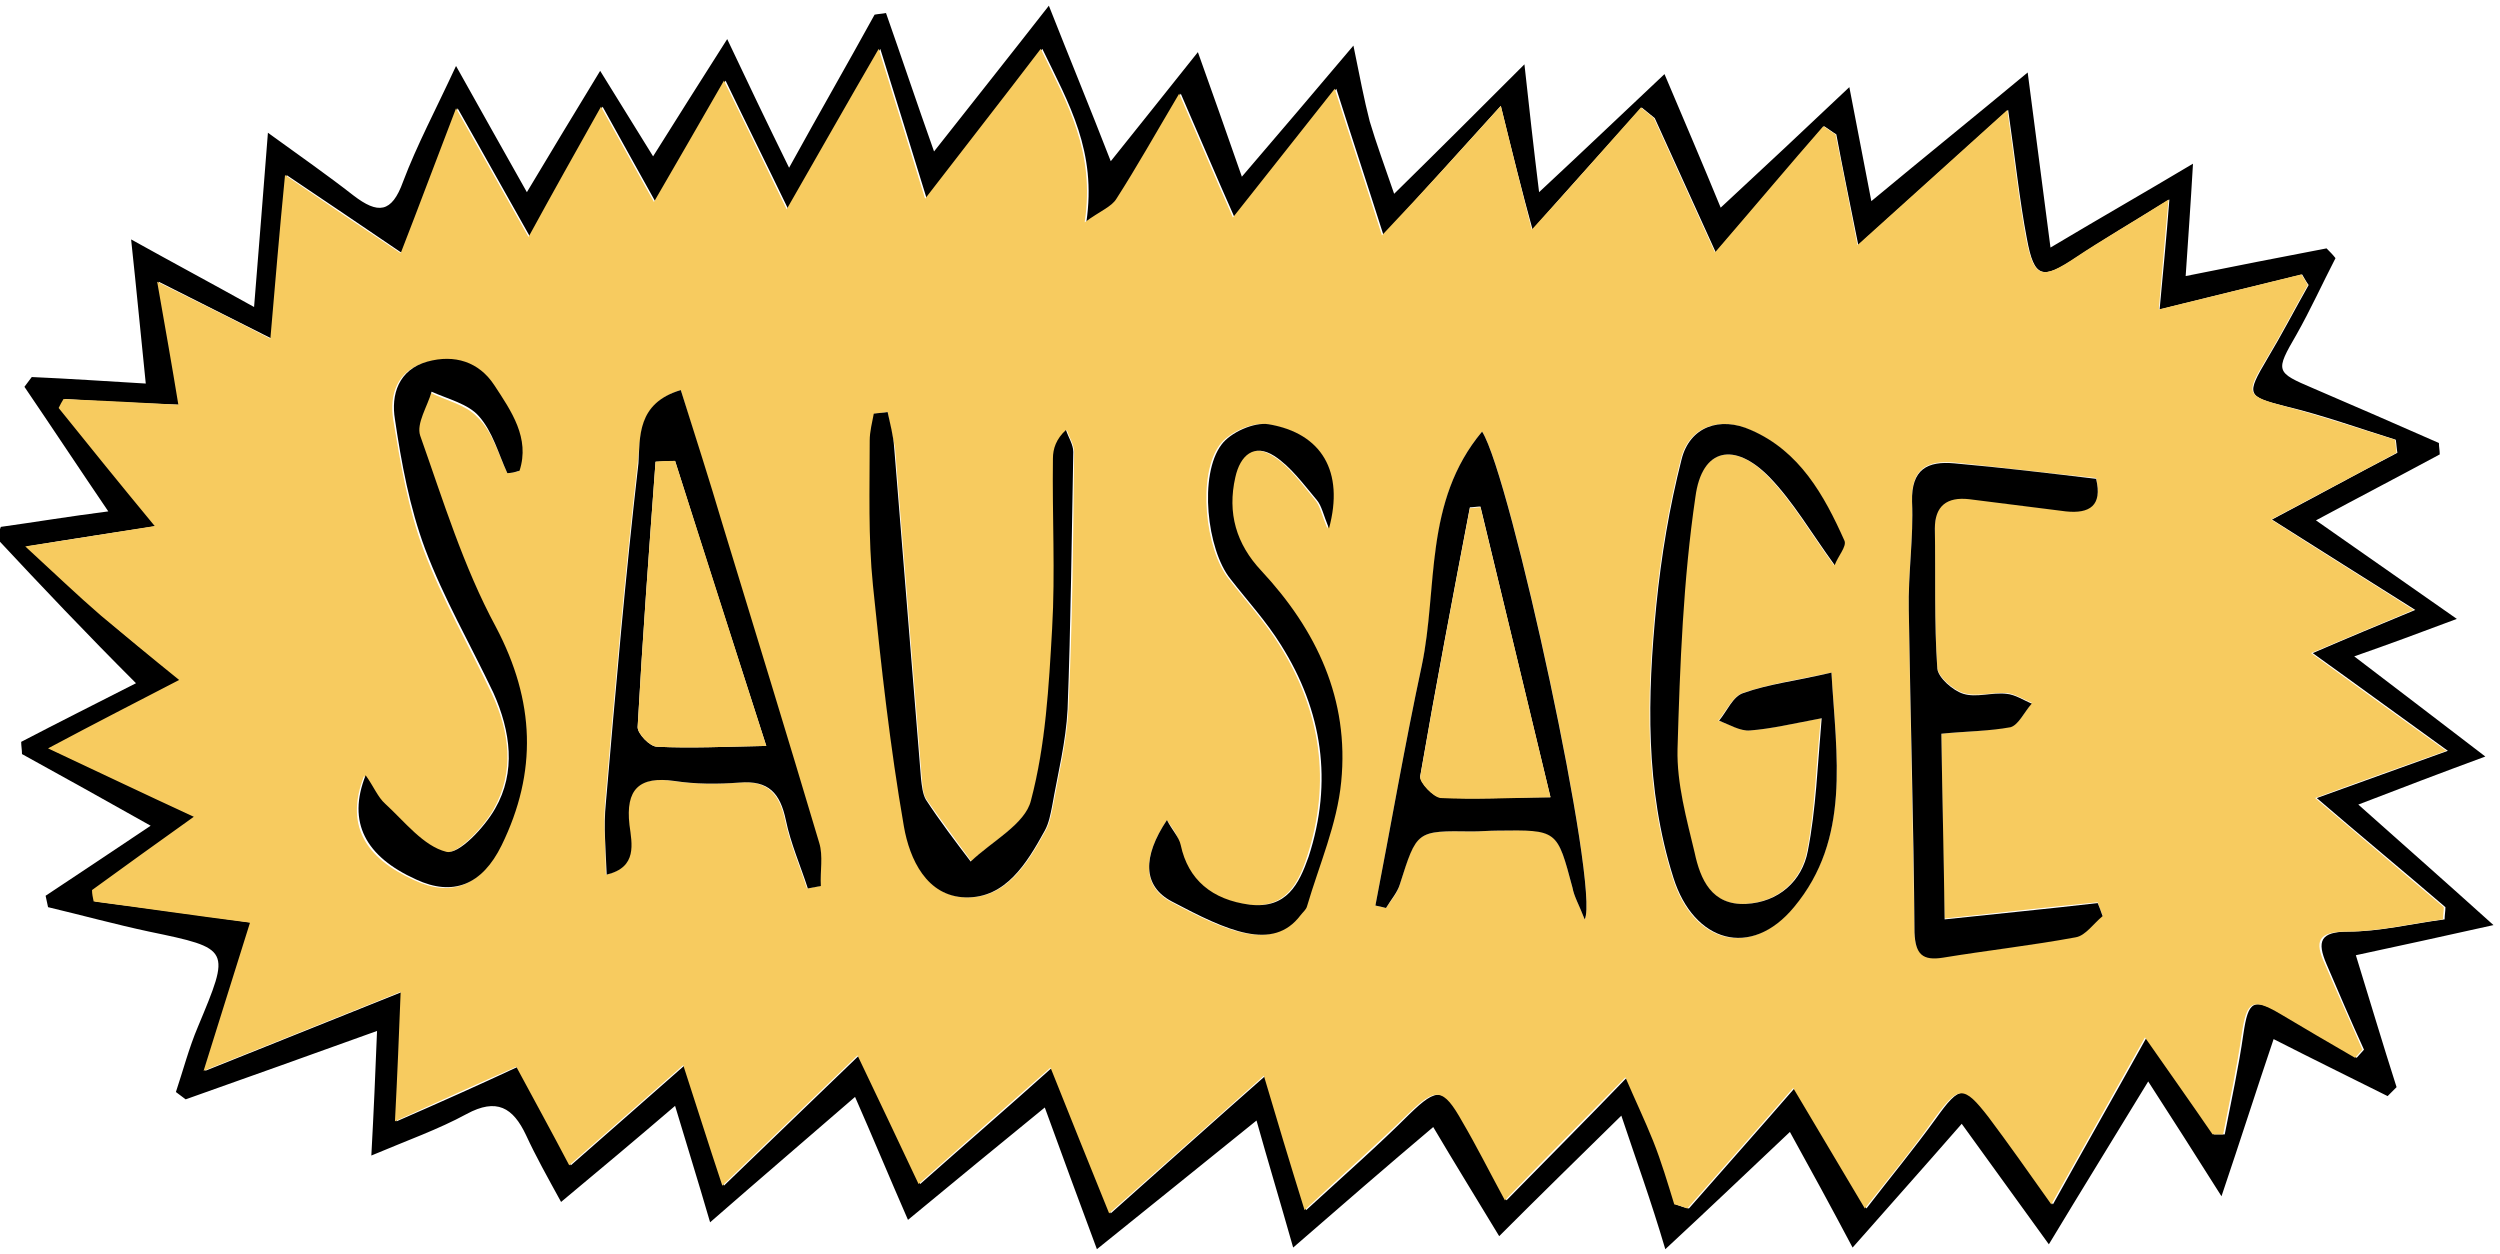 <?xml version="1.0" encoding="utf-8"?>
<!-- Generator: Adobe Illustrator 22.1.0, SVG Export Plug-In . SVG Version: 6.00 Build 0)  -->
<svg version="1.1" id="Layer_1" xmlns="http://www.w3.org/2000/svg" xmlns:xlink="http://www.w3.org/1999/xlink" x="0px" y="0px"
	 viewBox="0 0 307 154" style="enable-background:new 0 0 307 154;" xml:space="preserve">
<style type="text/css">
	.st0{fill:#F7CB5F;}
</style>
<g>
	<path d="M199.1,137c-5.3,5.2-9.9,9.7-15,14.8c-2.9-4.8-5.5-9-8.1-13.4c-5.8,4.9-11.1,9.5-17.2,14.8c-1.7-6-3.1-10.6-4.5-15.6
		c-6.7,5.4-13,10.5-19.6,15.8c-2.3-6.2-4.3-11.6-6.4-17.4c-5.9,4.8-11.1,9.1-16.8,13.8c-2.4-5.5-4.3-10.1-6.5-15.1
		c-6,5.2-11.5,9.9-17.8,15.4c-1.6-5.5-2.9-9.6-4.3-14.3c-4.9,4.2-9.2,7.8-14,11.8c-1.7-3.1-3.1-5.6-4.3-8.2
		c-1.6-3.4-3.6-4.6-7.3-2.6c-3.5,1.9-7.2,3.2-11.7,5.1c0.3-5.5,0.5-10.2,0.7-15.3c-8.3,3-15.9,5.7-23.5,8.4
		c-0.4-0.3-0.8-0.6-1.2-0.9c0.9-2.7,1.6-5.4,2.7-8c4-9.6,4.1-9.6-6-11.7c-4.2-0.9-8.2-2-12.4-3c-0.1-0.5-0.2-0.9-0.3-1.4
		c4.2-2.8,8.3-5.5,12.9-8.6c-5.7-3.2-10.7-6-15.8-8.8c0-0.5-0.1-1-0.1-1.5c4.6-2.4,9.2-4.7,14.1-7.2C10.6,77.8,5.1,72-0.4,66.1
		c0.2-0.5,0.3-0.9,0.5-1.4c4.3-0.6,8.5-1.3,13.2-1.9C9.7,57.5,6.4,52.5,3,47.5c0.3-0.4,0.6-0.8,0.9-1.2c4.5,0.2,9,0.5,14,0.8
		c-0.6-5.8-1.1-11.2-1.8-17.7c5.4,3,9.7,5.3,15.1,8.3c0.6-7.3,1.1-13.8,1.7-21.4c4,2.9,7.3,5.2,10.5,7.7c3,2.3,4.7,2.2,6.1-1.7
		c1.7-4.5,4-8.8,6.5-14.2c3.2,5.7,5.7,10.2,8.7,15.5c3-5,5.7-9.5,9-14.9c2.4,3.9,4.2,6.8,6.5,10.5c3-4.8,5.8-9.2,9.1-14.4
		c2.6,5.5,4.8,10.1,7.6,15.8c3.8-6.9,7.2-12.8,10.5-18.8c0.5-0.1,0.9-0.1,1.4-0.2c1.9,5.4,3.7,10.8,5.9,17
		c4.8-6.1,9.1-11.5,14.1-17.9c2.6,6.6,5,12.4,7.6,19.1c3.7-4.6,7.1-8.9,10.7-13.4c1.8,5,3.4,9.6,5.4,15.3
		c4.8-5.6,8.8-10.3,13.7-16.1c0.8,3.9,1.3,6.6,2,9.3c0.8,2.7,1.8,5.4,3,8.9c5.7-5.6,10.4-10.3,16-15.9c0.6,5.5,1.1,10,1.8,15.7
		c5.8-5.4,10.4-9.8,15.4-14.5c2.5,5.9,4.6,10.8,6.9,16.4c5.5-5.1,10.2-9.5,15.8-14.8c1,5.2,1.8,9.3,2.7,14
		c6.5-5.4,12.7-10.4,19.2-15.8c1,7.5,1.8,14,2.8,21.5c6.2-3.7,11.3-6.6,17.5-10.3c-0.3,5.2-0.6,9.3-0.9,13.8
		c5.9-1.2,11.6-2.3,17.3-3.4c0.4,0.4,0.8,0.8,1.1,1.2c-1.6,3.1-3.1,6.4-4.8,9.4c-2.6,4.5-2.6,4.6,2.1,6.6c5.1,2.2,10.2,4.4,15.4,6.7
		c0,0.5,0.1,0.9,0.1,1.4c-5,2.7-10,5.3-15.2,8.1c5.7,4,11,7.7,17.3,12.1c-4.8,1.8-8.3,3.1-12.6,4.6c5.4,4.1,10.2,7.8,16.1,12.3
		c-5.7,2.1-10.4,3.9-15.6,5.9c5.5,4.9,10.5,9.3,16.6,14.8c-6.3,1.4-11.3,2.5-16.9,3.7c1.7,5.5,3.3,10.9,5,16.2
		c-0.4,0.4-0.7,0.7-1.1,1.1c-4.6-2.3-9.3-4.6-14-7c-2.1,6.2-4,12.2-6.4,19.3c-3.4-5.4-6.1-9.6-9-14.1c-4.2,6.9-8.1,13.2-12.2,20
		c-3.9-5.4-7.1-9.8-10.7-14.8c-4.8,5.5-9,10.2-13.4,15.2c-2.7-5.1-5.1-9.5-7.7-14.2c-5.3,5-9.9,9.4-15.3,14.4
		C202.7,147.3,200.9,142.4,199.1,137z M184.3,13c-4.9,5.4-9.2,10.2-14.4,15.9c-2-6.3-3.8-11.7-5.8-18c-4.2,5.4-8,10.2-12.5,15.8
		c-2.4-5.4-4.2-9.7-6.6-15.2c-2.9,4.9-5.2,9-7.7,12.9c-0.6,1-2,1.5-3.9,2.9c1.3-8.7-2.1-14.5-5.4-21.3c-4.8,6.3-9.2,11.9-14.2,18.4
		c-2-6.5-3.7-12-5.7-18.4c-4,7-7.4,12.9-11.3,19.7c-2.8-5.8-5.1-10.4-7.7-15.8c-3.1,5.4-5.7,9.9-8.6,14.9c-2.3-4.1-4.1-7.4-6.5-11.7
		c-3.2,5.7-5.8,10.5-8.9,16c-3-5.3-5.6-10-8.9-15.8c-2.5,6.5-4.5,11.9-6.8,17.8c-4.7-3.2-9-6.1-14.2-9.6c-0.6,7-1.2,13.1-1.8,20.1
		c-4.8-2.4-8.9-4.5-13.9-7c1,5.6,1.7,10.2,2.6,15.1c-5.2-0.2-9.7-0.4-14.1-0.7c-0.2,0.4-0.4,0.8-0.6,1.1c3.8,4.6,7.6,9.3,11.8,14.5
		c-5.1,0.8-9.9,1.5-15.9,2.5c3.7,3.4,6.4,6,9.3,8.5c2.9,2.6,6,5,9.6,7.9c-5.4,2.8-10.1,5.3-16.1,8.4c6.4,3,11.7,5.5,17.9,8.4
		c-4.5,3.2-8.5,6.1-12.5,9c0.1,0.5,0.2,0.9,0.2,1.4c6.1,0.8,12.2,1.6,19.2,2.6c-1.8,5.7-3.5,11.2-5.7,18.2
		c8.7-3.5,16.2-6.5,24.2-9.7c-0.2,5.2-0.4,10.1-0.7,15.9c5.5-2.4,10.2-4.5,14.9-6.7c2.2,4.1,4.3,7.9,6.5,12.1c4.8-4.2,9-7.9,14-12.3
		c1.7,5.2,3,9.3,4.8,14.8c5.7-5.5,10.7-10.3,16.6-16c2.5,5.2,4.8,10.1,7.5,15.8c5.3-4.7,10.4-9.1,16.2-14.3
		c2.4,5.9,4.6,11.5,7.2,17.9c6.3-5.6,12.3-11,19-16.9c1.6,5.3,3.2,10.4,5,16.5c4.8-4.4,8.9-8,12.7-11.8c3.4-3.3,4.3-3.3,6.7,1
		c1.7,2.9,3.2,5.9,5.2,9.6c5.1-5.2,9.7-9.8,14.8-15.1c1.2,2.8,2.4,5.3,3.4,7.8c1,2.6,1.7,5.2,2.6,7.8c0.5,0.2,1.1,0.4,1.6,0.5
		c4.2-4.8,8.4-9.5,13-14.8c2.9,4.9,5.6,9.4,8.8,14.8c3-3.9,5.9-7.4,8.5-11c3-4.2,3.6-4.3,6.7-0.2c2.5,3.2,4.8,6.6,7.7,10.7
		c4-7.2,7.6-13.5,11.5-20.5c3,4.3,5.7,8.1,8.3,11.9c0.4,0,0.8,0,1.3,0c0.8-4.1,1.7-8.2,2.3-12.4c0.6-4,1.2-4.4,4.7-2.4
		c3.1,1.8,6.1,3.6,9.2,5.4c0.3-0.3,0.6-0.7,0.9-1c-1.6-3.5-3.1-7-4.6-10.5c-1.2-2.8-0.8-4,2.7-4c3.9,0,7.9-1,11.8-1.5
		c0-0.5,0.1-1,0.1-1.5c-5-4.3-10.1-8.5-15.8-13.4c5.5-2,10.3-3.7,16.1-5.8c-5.7-4.1-10.6-7.7-16.6-12c4.4-1.9,8-3.4,12.6-5.3
		C290.4,71,285,67.6,279,63.8c5.5-2.9,10.4-5.6,15.4-8.2c-0.1-0.5-0.1-1-0.2-1.6c-4.5-1.4-8.9-3-13.5-4.1c-4.8-1.2-4.9-1.4-2.3-5.8
		c1.8-3,3.4-6.1,5.1-9.1c-0.3-0.4-0.5-0.8-0.8-1.3c-5.7,1.4-11.5,2.8-17.5,4.3c0.4-4.4,0.8-8.3,1.2-13.5c-4.7,2.9-8.1,4.9-11.4,7.1
		c-4.2,2.8-5.2,2.6-6.1-2.3c-0.9-4.7-1.4-9.6-2.3-15.8c-6.4,5.8-12.1,10.9-18.4,16.6c-1-5-1.9-9.3-2.7-13.6c-0.5-0.3-1-0.7-1.5-1
		c-4.2,4.9-8.3,9.7-13.3,15.5c-2.8-6.2-5.2-11.4-7.5-16.5c-0.5-0.4-1-0.8-1.6-1.3c-4.2,4.7-8.4,9.3-13.4,15
		C186.9,23.5,185.8,19.1,184.3,13z"/>
	<path class="st0" d="M184.3,13c1.5,6.1,2.6,10.5,3.8,15.2c5.1-5.6,9.2-10.3,13.4-15c0.5,0.4,1,0.8,1.6,1.3
		c2.3,5.1,4.7,10.3,7.5,16.5c5-5.8,9.1-10.7,13.3-15.5c0.5,0.3,1,0.7,1.5,1c0.9,4.3,1.7,8.6,2.7,13.6c6.3-5.7,12-10.8,18.4-16.6
		c0.9,6.2,1.4,11,2.3,15.8c1,4.9,1.9,5.1,6.1,2.3c3.3-2.2,6.8-4.2,11.4-7.1c-0.5,5.2-0.8,9.1-1.2,13.5c6.1-1.5,11.8-2.9,17.5-4.3
		c0.3,0.4,0.5,0.8,0.8,1.3c-1.7,3-3.3,6.1-5.1,9.1c-2.6,4.3-2.5,4.5,2.3,5.8c4.5,1.2,9,2.7,13.5,4.1c0.1,0.5,0.1,1,0.2,1.6
		c-4.9,2.6-9.9,5.3-15.4,8.2c5.9,3.8,11.4,7.2,17.5,11.1c-4.6,1.9-8.1,3.4-12.6,5.3c5.9,4.3,10.9,7.9,16.6,12
		c-5.9,2.1-10.7,3.8-16.1,5.8c5.8,4.9,10.8,9.2,15.8,13.4c0,0.5-0.1,1-0.1,1.5c-3.9,0.5-7.9,1.5-11.8,1.5c-3.6,0-4,1.2-2.7,4
		c1.5,3.5,3.1,7,4.6,10.5c-0.3,0.3-0.6,0.7-0.9,1c-3.1-1.8-6.2-3.6-9.2-5.4c-3.4-2-4.1-1.6-4.7,2.4c-0.6,4.2-1.5,8.3-2.3,12.4
		c-0.4,0-0.8,0-1.3,0c-2.6-3.8-5.3-7.6-8.3-11.9c-4,7.1-7.5,13.4-11.5,20.5c-2.9-4.1-5.3-7.5-7.7-10.7c-3.1-4-3.7-3.9-6.7,0.2
		c-2.6,3.7-5.5,7.2-8.5,11c-3.2-5.4-5.9-9.9-8.8-14.8c-4.6,5.3-8.8,10-13,14.8c-0.5-0.2-1.1-0.4-1.6-0.5c-0.8-2.6-1.6-5.3-2.6-7.8
		c-1-2.5-2.2-5-3.4-7.8c-5.1,5.2-9.7,9.8-14.8,15.1c-2-3.7-3.5-6.7-5.2-9.6c-2.4-4.3-3.3-4.3-6.7-1c-3.9,3.8-8,7.4-12.7,11.8
		c-1.9-6.1-3.4-11.1-5-16.5c-6.7,6-12.7,11.3-19,16.9c-2.6-6.4-4.8-11.9-7.2-17.9c-5.8,5.1-10.9,9.6-16.2,14.3
		c-2.7-5.7-5-10.6-7.5-15.8c-5.8,5.6-10.9,10.5-16.6,16c-1.8-5.4-3.1-9.6-4.8-14.8c-4.9,4.3-9.2,8.1-14,12.3
		c-2.2-4.2-4.3-8-6.5-12.1c-4.8,2.1-9.4,4.2-14.9,6.7c0.3-5.8,0.5-10.7,0.7-15.9c-8,3.2-15.5,6.2-24.2,9.7c2.2-7,3.9-12.5,5.7-18.2
		c-7.1-0.9-13.1-1.8-19.2-2.6c-0.1-0.5-0.2-0.9-0.2-1.4c4-2.9,8-5.8,12.5-9c-6.3-2.9-11.5-5.4-17.9-8.4c6-3.2,10.7-5.6,16.1-8.4
		c-3.6-2.9-6.6-5.4-9.6-7.9c-2.9-2.5-5.6-5.1-9.3-8.5c6-0.9,10.7-1.7,15.9-2.5c-4.3-5.2-8.1-9.9-11.8-14.5c0.2-0.4,0.4-0.8,0.6-1.1
		c4.5,0.2,8.9,0.4,14.1,0.7c-0.8-4.9-1.6-9.4-2.6-15.1c5,2.5,9.1,4.5,13.9,7c0.6-6.9,1.1-13,1.8-20.1c5.1,3.5,9.4,6.4,14.2,9.6
		c2.3-5.9,4.3-11.3,6.8-17.8c3.3,5.8,5.9,10.5,8.9,15.8c3-5.5,5.7-10.3,8.9-16c2.4,4.3,4.2,7.6,6.5,11.7c2.9-5,5.5-9.5,8.6-14.9
		c2.7,5.5,4.9,10,7.7,15.8c3.9-6.8,7.3-12.8,11.3-19.7c2,6.4,3.7,11.9,5.7,18.4c5-6.5,9.4-12.1,14.2-18.4c3.3,6.8,6.7,12.6,5.4,21.3
		c1.9-1.4,3.3-1.9,3.9-2.9c2.5-3.9,4.8-8,7.7-12.9c2.4,5.5,4.2,9.8,6.6,15.2c4.5-5.7,8.3-10.5,12.5-15.8c2,6.3,3.8,11.7,5.8,18
		C175.1,23.2,179.4,18.4,184.3,13z M83.6,47.9c-5.3,1.6-4.9,5.8-5.3,9c-1.6,13.9-2.8,27.8-4,41.7c-0.2,2.8,0.1,5.7,0.1,8.8
		c3.8-0.9,3.1-3.8,2.8-6.1c-0.5-4.4,1.1-6,5.5-5.4c2.6,0.4,5.4,0.4,8,0.2c3.5-0.3,5,1.3,5.7,4.6c0.6,2.9,1.8,5.6,2.7,8.4
		c0.5-0.1,1.1-0.2,1.6-0.3c0-1.8,0.3-3.6-0.2-5.3c-3.9-13.1-7.9-26.1-11.9-39.2C87,58.9,85.3,53.6,83.6,47.9z M224.9,82.6
		c-4.3,0.9-7.7,1.4-10.9,2.5c-1.2,0.4-2,2.2-3,3.4c1.3,0.4,2.6,1.2,3.8,1.2c2.6-0.2,5.1-0.8,8.8-1.5c-0.6,5.8-0.7,11.1-1.7,16.3
		c-0.7,3.7-3.6,6.3-7.6,6.5c-4.1,0.2-5.6-3-6.3-6.3c-0.9-4.2-2.2-8.5-2.1-12.7c0.3-10.3,0.7-20.7,2.2-31c0.9-6,4.9-6.8,9.1-2.4
		c2.9,3,5.1,6.8,8,10.8c0.5-1.1,1.5-2.4,1.2-3c-2.5-5.6-5.5-11-11.5-13.6c-3.8-1.7-7.5-0.4-8.5,3.6c-1.5,5.8-2.5,11.9-3.1,17.9
		c-1.1,11.3-1.4,22.5,2.1,33.5c2.5,8,9.5,10,14.8,3.6C227.3,103.1,225.5,92.9,224.9,82.6z M238.4,90.1c3-0.3,5.8-0.3,8.5-0.9
		c1-0.2,1.8-1.9,2.6-2.9c-1-0.4-2.1-1.1-3.1-1.2c-1.8-0.1-3.7,0.5-5.3,0c-1.3-0.4-3.1-2-3.2-3.1c-0.4-5.7-0.2-11.5-0.3-17.2
		c0-2.9,1.5-4,4.2-3.6c4,0.5,7.9,1.1,11.9,1.5c2.9,0.3,4.5-0.7,3.7-4c-5.9-0.6-11.6-1.3-17.4-1.9c-3.3-0.3-5.3,0.7-5.2,4.7
		c0.2,4.4-0.5,8.9-0.4,13.3c0.2,13.2,0.5,26.4,0.7,39.6c0,2.6,1,3.5,3.5,3.1c5.4-0.8,10.9-1.5,16.3-2.5c1.2-0.2,2.2-1.7,3.3-2.6
		c-0.2-0.5-0.4-1-0.6-1.6c-6.1,0.6-12.3,1.3-18.8,2C238.6,105,238.5,97.6,238.4,90.1z M194.6,112.9c1.9-3.7-9.1-54.5-12.6-59.9
		c-7.2,8.6-5.3,19.2-7.4,28.7c-2.1,9.8-3.8,19.7-5.7,29.5c0.4,0.1,0.8,0.2,1.3,0.3c0.6-0.9,1.4-1.8,1.7-2.9c2-6.6,2-6.6,8.9-6.5
		c1,0,2.1-0.1,3.1-0.1c7.3-0.2,7.3-0.2,9.2,7C193.3,110.1,193.9,111.1,194.6,112.9z M109,50.6c-0.5,0.1-1,0.1-1.6,0.2
		c-0.2,1.1-0.5,2.2-0.5,3.3c0.1,5.9-0.1,11.9,0.4,17.8c0.9,9.9,2.1,19.8,3.8,29.6c0.7,4,2.8,8.6,7.6,8.7c4.9,0.1,7.5-4.2,9.7-8.2
		c0.5-0.9,0.7-2,0.9-3c0.7-3.9,1.7-7.9,1.9-11.9c0.5-10.5,0.6-21.1,0.7-31.6c0-0.9-0.6-1.8-0.9-2.7c-1.2,1.2-1.6,2.3-1.6,3.5
		c-0.1,7,0.3,14-0.1,20.9c-0.4,7.1-0.9,14.3-2.6,21.1c-0.8,2.9-4.9,5-7.4,7.5c-1.8-2.5-3.7-5-5.5-7.6c-0.5-0.7-0.5-1.7-0.6-2.6
		c-1.1-13.6-2.2-27.1-3.3-40.7C109.6,53.5,109.2,52,109,50.6z M62.3,58.1c0.4-0.1,0.9-0.1,1.3-0.2c1.3-4.1-1-7.3-3.1-10.5
		c-1.9-2.9-4.9-3.8-8.2-2.9c-3.6,1-4.5,4-4,7.1c0.9,5.4,1.8,10.8,3.7,15.9c2.3,6.1,5.6,11.8,8.4,17.7c2.2,4.7,2.8,9.6,0.2,14.2
		c-1.3,2.3-4.5,5.6-6,5.3c-2.8-0.7-5.1-3.7-7.5-5.9c-0.9-0.8-1.4-2.1-2.4-3.5c-2.3,5.9,0,10,6.2,12.8c4.5,2.1,8.1,0.7,10.5-4.2
		c4.4-9,4.2-17.7-0.7-26.8c-3.9-7.4-6.5-15.5-9.3-23.5c-0.5-1.5,0.9-3.6,1.4-5.4c2,1,4.4,1.5,5.8,3C60.5,53,61.2,55.8,62.3,58.1z
		 M143.3,100.7c-3,4.5-3,8.1,0.4,10c6.7,3.6,12.4,6.2,15.8,1.7c0.3-0.4,0.6-0.7,0.8-1.1c1.5-5.1,3.7-10.1,4.2-15.3
		c1-10-3-18.6-9.8-25.9c-3.1-3.3-4.1-7.1-3.2-11.5c0.6-2.7,2.3-4.2,4.8-2.6c2.1,1.3,3.6,3.5,5.2,5.4c0.6,0.7,0.8,1.8,1.5,3.5
		c2-7-0.8-11.7-7.4-12.8c-1.8-0.3-4.7,1-5.8,2.5c-2.8,3.7-1.8,12.9,1.1,16.5c2.1,2.7,4.4,5.2,6.2,8.1c5.1,8.1,6.4,16.8,3.4,26
		c-1.1,3.4-2.7,6.4-7.2,5.9c-4.7-0.5-7.6-3.1-8.5-7.3C144.8,102.7,144,101.8,143.3,100.7z"/>
	<path d="M83.6,47.9c1.8,5.7,3.5,11,5.1,16.4c4,13.1,8,26.1,11.9,39.2c0.5,1.6,0.1,3.5,0.2,5.3c-0.5,0.1-1.1,0.2-1.6,0.3
		c-0.9-2.8-2.1-5.5-2.7-8.4c-0.7-3.3-2.1-4.9-5.7-4.6c-2.7,0.2-5.4,0.2-8-0.2c-4.3-0.6-6,1-5.5,5.4c0.3,2.3,1,5.2-2.8,6.1
		c-0.1-3-0.4-5.9-0.1-8.8c1.2-13.9,2.4-27.8,4-41.7C78.6,53.7,78.2,49.5,83.6,47.9z M82.9,56.6c-0.8,0-1.6,0.1-2.4,0.1
		c-0.8,10.9-1.6,21.7-2.2,32.6c0,0.8,1.5,2.4,2.4,2.4c4.1,0.2,8.2,0,13.4-0.1C90.2,79.5,86.5,68,82.9,56.6z"/>
	<path d="M224.9,82.6c0.6,10.3,2.4,20.4-4.6,28.8c-5.3,6.4-12.3,4.3-14.8-3.6c-3.5-11-3.2-22.3-2.1-33.5c0.6-6,1.6-12,3.1-17.9
		c1-4,4.7-5.3,8.5-3.6c6,2.6,9,8,11.5,13.6c0.3,0.7-0.8,1.9-1.2,3c-2.9-4-5.1-7.8-8-10.8c-4.3-4.4-8.3-3.6-9.1,2.4
		c-1.5,10.2-1.9,20.6-2.2,31c-0.1,4.2,1.1,8.5,2.1,12.7c0.7,3.3,2.1,6.5,6.3,6.3c4-0.2,6.9-2.8,7.6-6.5c1-5.1,1.2-10.5,1.7-16.3
		c-3.7,0.7-6.2,1.3-8.8,1.5c-1.2,0.1-2.5-0.7-3.8-1.2c1-1.2,1.7-3,3-3.4C217.2,84,220.6,83.6,224.9,82.6z"/>
	<path d="M238.4,90.1c0.1,7.5,0.3,14.8,0.4,22.8c6.6-0.7,12.7-1.3,18.8-2c0.2,0.5,0.4,1,0.6,1.6c-1.1,0.9-2.1,2.4-3.3,2.6
		c-5.4,1-10.8,1.6-16.3,2.5c-2.5,0.4-3.4-0.4-3.5-3.1c-0.1-13.2-0.5-26.4-0.7-39.6c-0.1-4.4,0.6-8.9,0.4-13.3c-0.1-4,1.9-5,5.2-4.7
		c5.7,0.5,11.5,1.2,17.4,1.9c0.8,3.3-0.8,4.3-3.7,4c-4-0.5-7.9-1-11.9-1.5c-2.7-0.3-4.2,0.8-4.2,3.6c0.1,5.7-0.1,11.5,0.3,17.2
		c0.1,1.1,1.9,2.7,3.2,3.1c1.6,0.5,3.5-0.2,5.3,0c1.1,0.1,2.1,0.8,3.1,1.2c-0.9,1-1.6,2.6-2.6,2.9C244.2,89.8,241.4,89.8,238.4,90.1
		z"/>
	<path d="M194.6,112.9c-0.7-1.8-1.3-2.8-1.5-3.9c-1.9-7.1-1.8-7.1-9.2-7c-1,0-2.1,0.1-3.1,0.1c-6.9-0.1-6.8-0.1-8.9,6.5
		c-0.3,1-1.1,1.9-1.7,2.9c-0.4-0.1-0.8-0.2-1.3-0.3c1.9-9.8,3.6-19.7,5.7-29.5c2-9.5,0.2-20.1,7.4-28.7
		C185.5,58.5,196.5,109.3,194.6,112.9z M190.4,97.9c-3-12.5-5.8-24.1-8.6-35.7c-0.4,0-0.9,0.1-1.3,0.1c-2.1,11-4.2,22-6.1,33
		c-0.1,0.7,1.6,2.6,2.5,2.6C181,98.2,185.1,97.9,190.4,97.9z"/>
	<path d="M109,50.6c0.3,1.4,0.7,2.9,0.8,4.3c1.1,13.6,2.2,27.1,3.3,40.7c0.1,0.9,0.2,1.9,0.6,2.6c1.7,2.6,3.6,5.1,5.5,7.6
		c2.6-2.5,6.7-4.6,7.4-7.5c1.8-6.8,2.2-14,2.6-21.1c0.4-6.9,0-13.9,0.1-20.9c0-1.2,0.4-2.4,1.6-3.5c0.3,0.9,0.9,1.8,0.9,2.7
		c-0.2,10.5-0.3,21.1-0.7,31.6c-0.2,4-1.2,7.9-1.9,11.9c-0.2,1-0.4,2.1-0.9,3c-2.2,4-4.8,8.3-9.7,8.2c-4.8-0.1-6.9-4.7-7.6-8.7
		c-1.7-9.8-2.8-19.7-3.8-29.6c-0.6-5.9-0.4-11.9-0.4-17.8c0-1.1,0.3-2.2,0.5-3.3C107.9,50.7,108.5,50.7,109,50.6z"/>
	<path d="M62.3,58.1c-1.1-2.4-1.8-5.1-3.5-7c-1.3-1.5-3.8-2.1-5.8-3c-0.5,1.8-1.9,3.9-1.4,5.4c2.8,7.9,5.3,16.1,9.3,23.5
		c4.8,9.1,5.1,17.8,0.7,26.8c-2.4,4.9-6,6.3-10.5,4.2c-6.2-2.8-8.5-7-6.2-12.8c1,1.4,1.5,2.7,2.4,3.5c2.4,2.2,4.7,5.2,7.5,5.9
		c1.5,0.4,4.7-3,6-5.3c2.6-4.5,1.9-9.5-0.2-14.2c-2.8-5.9-6.1-11.6-8.4-17.7c-1.9-5.1-2.9-10.5-3.7-15.9c-0.5-3,0.4-6.1,4-7.1
		c3.3-0.9,6.3,0,8.2,2.9c2.1,3.2,4.4,6.5,3.1,10.5C63.2,58,62.7,58.1,62.3,58.1z"/>
	<path d="M143.3,100.7c0.6,1.2,1.5,2.1,1.7,3.1c0.9,4.2,3.8,6.7,8.5,7.3c4.5,0.5,6-2.5,7.2-5.9c3-9.2,1.7-17.9-3.4-26
		c-1.8-2.9-4.1-5.4-6.2-8.1c-2.9-3.6-3.9-12.8-1.1-16.5c1.1-1.5,4-2.8,5.8-2.5c6.5,1.1,9.3,5.8,7.4,12.8c-0.7-1.7-0.9-2.8-1.5-3.5
		c-1.6-1.9-3.2-4.1-5.2-5.4c-2.5-1.6-4.2-0.1-4.8,2.6c-1,4.4,0.1,8.2,3.2,11.5c6.8,7.3,10.8,15.8,9.8,25.9
		c-0.5,5.2-2.7,10.2-4.2,15.3c-0.1,0.4-0.5,0.7-0.8,1.1c-3.4,4.5-9,1.9-15.8-1.7C140.3,108.8,140.3,105.2,143.3,100.7z"/>
	<path class="st0" d="M82.9,56.6c3.7,11.5,7.3,22.9,11.2,35c-5.2,0.1-9.3,0.3-13.4,0.1c-0.9,0-2.4-1.6-2.4-2.4
		c0.6-10.9,1.4-21.7,2.2-32.6C81.3,56.6,82.1,56.6,82.9,56.6z"/>
	<path class="st0" d="M190.4,97.9c-5.2,0.1-9.4,0.3-13.5,0.1c-0.9-0.1-2.6-1.9-2.5-2.6c1.9-11,4-22,6.1-33c0.4,0,0.9-0.1,1.3-0.1
		C184.6,73.8,187.4,85.4,190.4,97.9z"/>
</g>
</svg>
